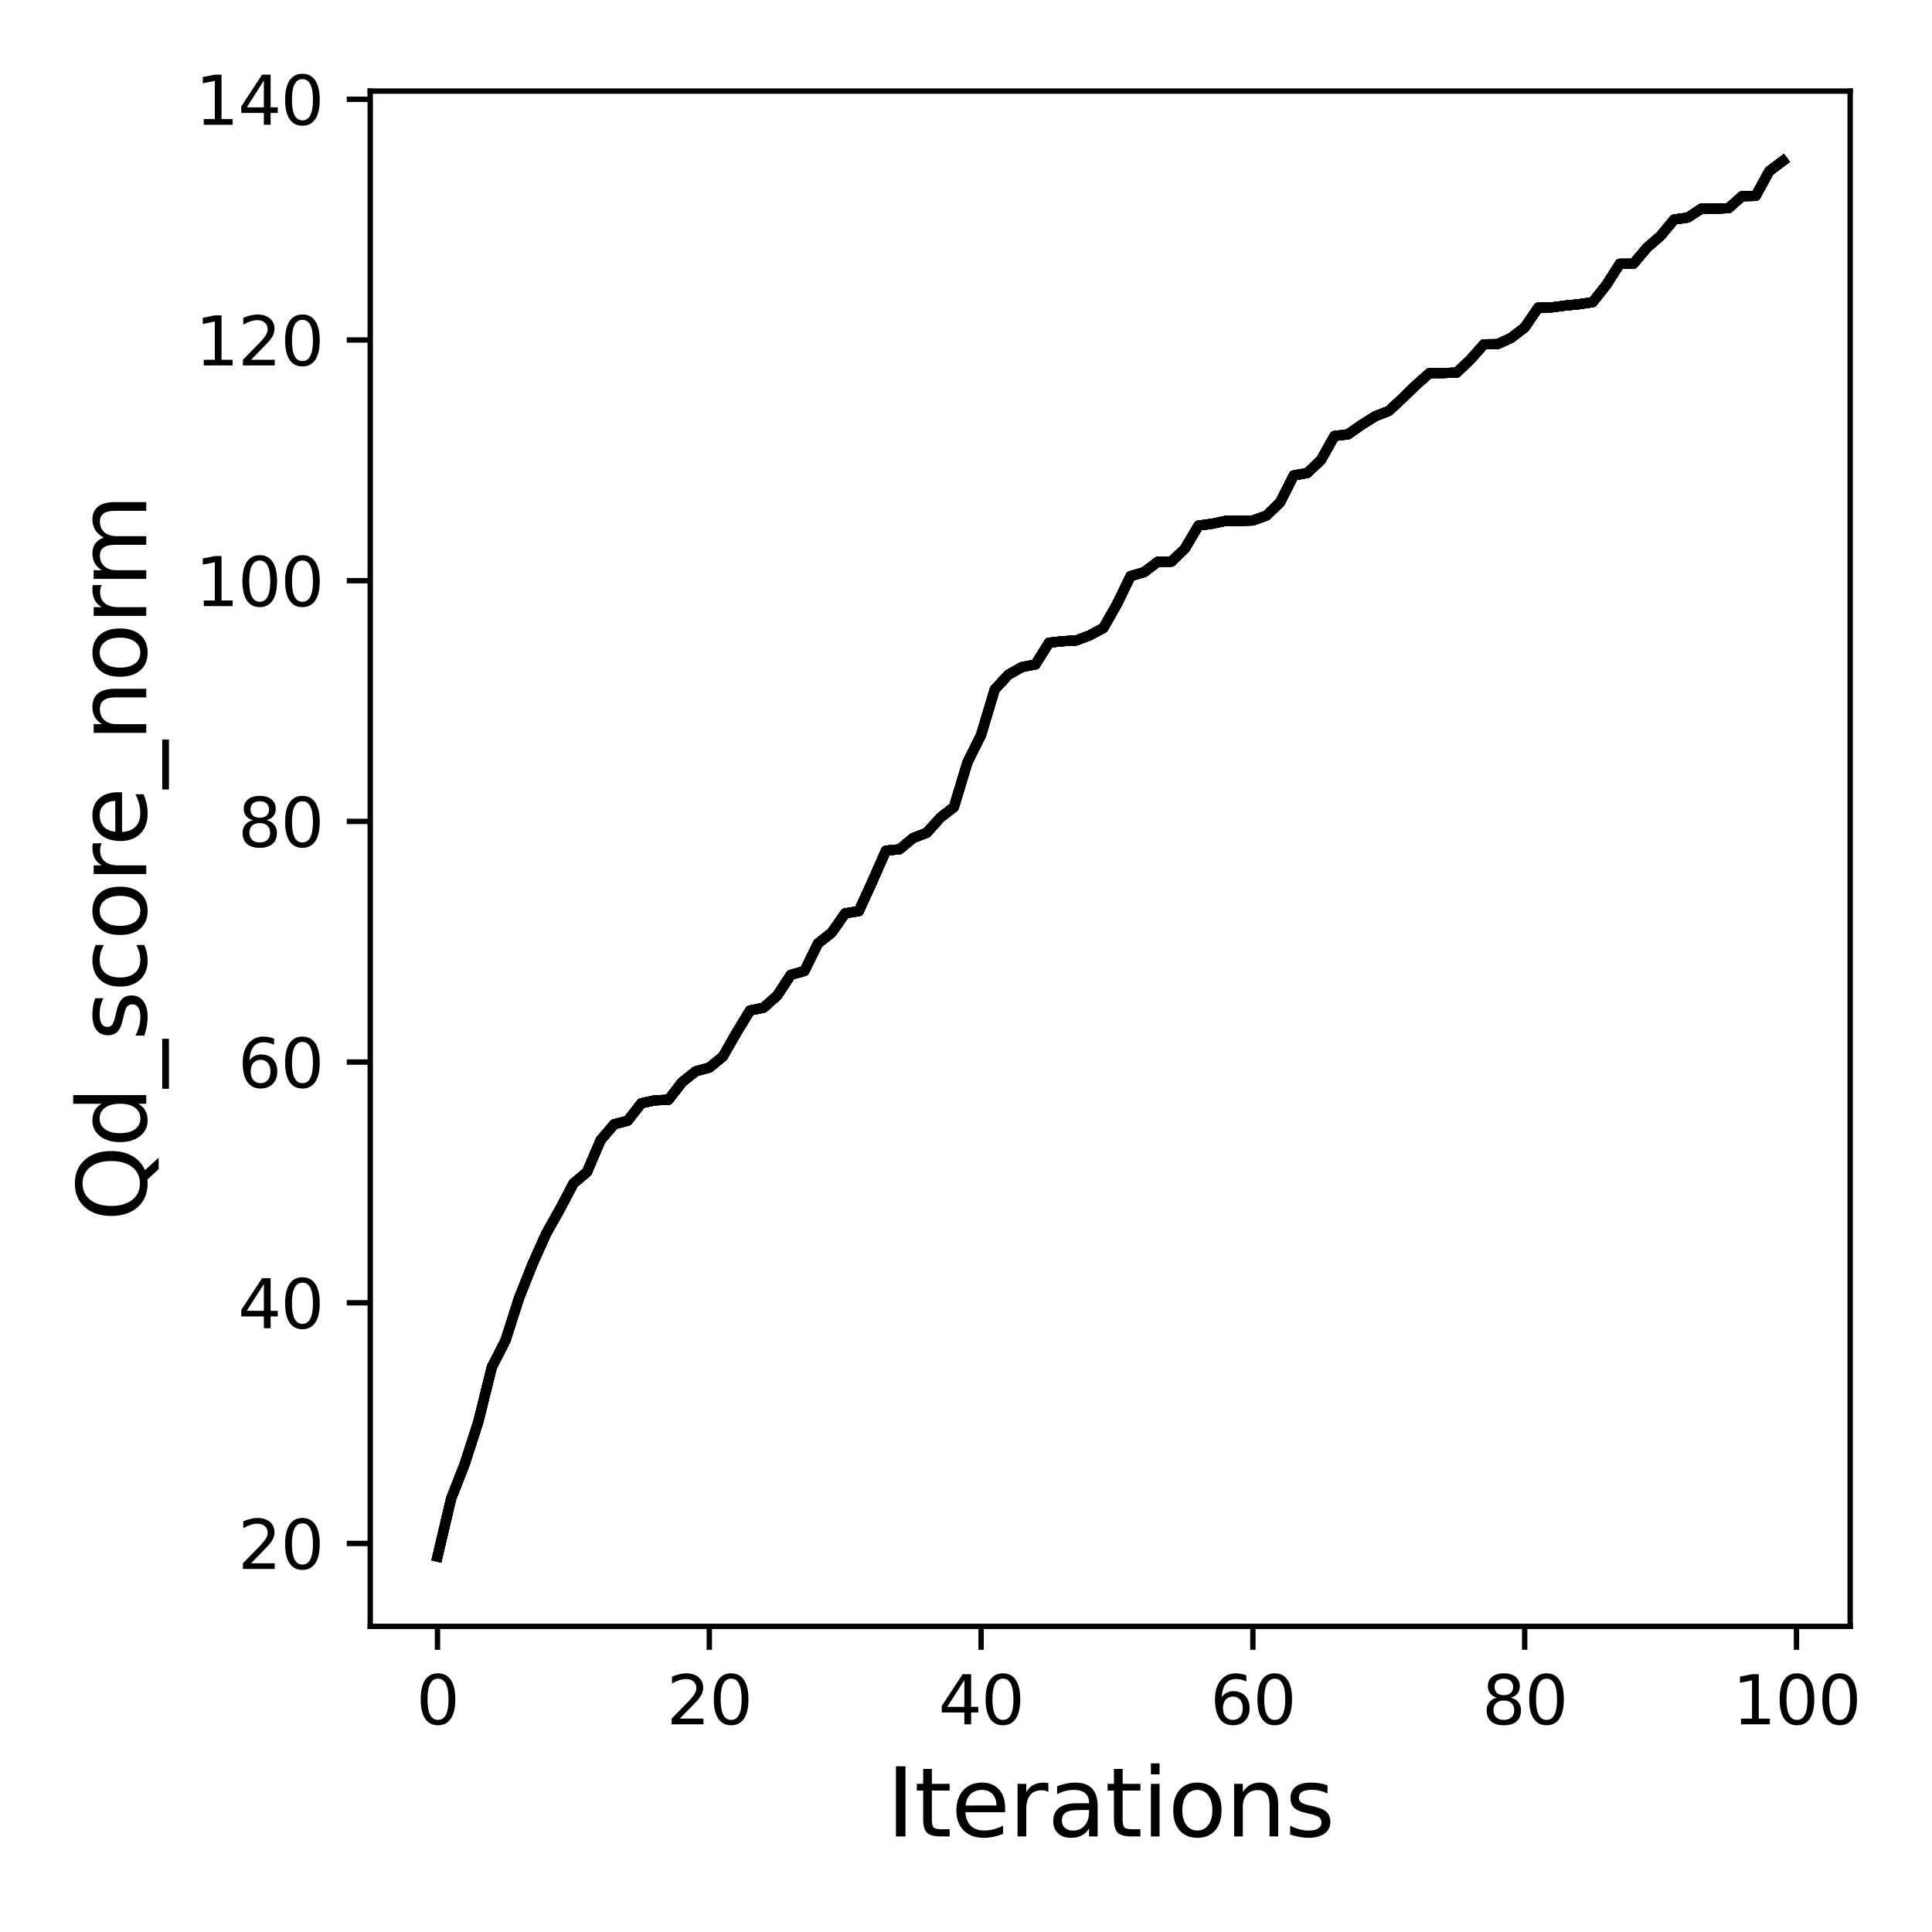 <?xml version="1.0" encoding="utf-8" standalone="no"?>
<!DOCTYPE svg PUBLIC "-//W3C//DTD SVG 1.1//EN"
  "http://www.w3.org/Graphics/SVG/1.1/DTD/svg11.dtd">
<svg xmlns:xlink="http://www.w3.org/1999/xlink" width="288pt" height="288pt" viewBox="0 0 288 288" xmlns="http://www.w3.org/2000/svg" version="1.1">
 <defs>
  <style type="text/css">*{stroke-linejoin: round; stroke-linecap: butt}</style>
 </defs>
 <g id="figure_1">
  <g id="patch_1">
   <path d="M 0 288 
L 288 288 
L 288 0 
L 0 0 
z
" style="fill: #ffffff"/>
  </g>
  <g id="axes_1">
   <g id="patch_2">
    <path d="M 55.19 242.44 
L 275.801 242.44 
L 275.801 13.581 
L 55.19 13.581 
z
" style="fill: #ffffff"/>
   </g>
   <g id="matplotlib.axis_1">
    <g id="xtick_1">
     <g id="line2d_1">
      <defs>
       <path id="m5cdb3b09f7" d="M 0 0 
L 0 3.5 
" style="stroke: #000000; stroke-width: 0.8"/>
      </defs>
      <g>
       <use xlink:href="#m5cdb3b09f7" x="65.218" y="242.44" style="stroke: #000000; stroke-width: 0.8"/>
      </g>
     </g>
     <g id="text_1">
      <!-- 0 -->
      <g transform="translate(62.037 257.038) scale(0.1 -0.1)">
       <defs>
        <path id="DejaVuSans-30" d="M 2034 4250 
Q 1547 4250 1301 3770 
Q 1056 3291 1056 2328 
Q 1056 1369 1301 889 
Q 1547 409 2034 409 
Q 2525 409 2770 889 
Q 3016 1369 3016 2328 
Q 3016 3291 2770 3770 
Q 2525 4250 2034 4250 
z
M 2034 4750 
Q 2819 4750 3233 4129 
Q 3647 3509 3647 2328 
Q 3647 1150 3233 529 
Q 2819 -91 2034 -91 
Q 1250 -91 836 529 
Q 422 1150 422 2328 
Q 422 3509 836 4129 
Q 1250 4750 2034 4750 
z
" transform="scale(0.016)"/>
       </defs>
       <use xlink:href="#DejaVuSans-30"/>
      </g>
     </g>
    </g>
    <g id="xtick_2">
     <g id="line2d_2">
      <g>
       <use xlink:href="#m5cdb3b09f7" x="105.734" y="242.44" style="stroke: #000000; stroke-width: 0.8"/>
      </g>
     </g>
     <g id="text_2">
      <!-- 20 -->
      <g transform="translate(99.371 257.038) scale(0.1 -0.1)">
       <defs>
        <path id="DejaVuSans-32" d="M 1228 531 
L 3431 531 
L 3431 0 
L 469 0 
L 469 531 
Q 828 903 1448 1529 
Q 2069 2156 2228 2338 
Q 2531 2678 2651 2914 
Q 2772 3150 2772 3378 
Q 2772 3750 2511 3984 
Q 2250 4219 1831 4219 
Q 1534 4219 1204 4116 
Q 875 4013 500 3803 
L 500 4441 
Q 881 4594 1212 4672 
Q 1544 4750 1819 4750 
Q 2544 4750 2975 4387 
Q 3406 4025 3406 3419 
Q 3406 3131 3298 2873 
Q 3191 2616 2906 2266 
Q 2828 2175 2409 1742 
Q 1991 1309 1228 531 
z
" transform="scale(0.016)"/>
       </defs>
       <use xlink:href="#DejaVuSans-32"/>
       <use xlink:href="#DejaVuSans-30" x="63.623"/>
      </g>
     </g>
    </g>
    <g id="xtick_3">
     <g id="line2d_3">
      <g>
       <use xlink:href="#m5cdb3b09f7" x="146.25" y="242.44" style="stroke: #000000; stroke-width: 0.8"/>
      </g>
     </g>
     <g id="text_3">
      <!-- 40 -->
      <g transform="translate(139.888 257.038) scale(0.1 -0.1)">
       <defs>
        <path id="DejaVuSans-34" d="M 2419 4116 
L 825 1625 
L 2419 1625 
L 2419 4116 
z
M 2253 4666 
L 3047 4666 
L 3047 1625 
L 3713 1625 
L 3713 1100 
L 3047 1100 
L 3047 0 
L 2419 0 
L 2419 1100 
L 313 1100 
L 313 1709 
L 2253 4666 
z
" transform="scale(0.016)"/>
       </defs>
       <use xlink:href="#DejaVuSans-34"/>
       <use xlink:href="#DejaVuSans-30" x="63.623"/>
      </g>
     </g>
    </g>
    <g id="xtick_4">
     <g id="line2d_4">
      <g>
       <use xlink:href="#m5cdb3b09f7" x="186.766" y="242.44" style="stroke: #000000; stroke-width: 0.8"/>
      </g>
     </g>
     <g id="text_4">
      <!-- 60 -->
      <g transform="translate(180.404 257.038) scale(0.1 -0.1)">
       <defs>
        <path id="DejaVuSans-36" d="M 2113 2584 
Q 1688 2584 1439 2293 
Q 1191 2003 1191 1497 
Q 1191 994 1439 701 
Q 1688 409 2113 409 
Q 2538 409 2786 701 
Q 3034 994 3034 1497 
Q 3034 2003 2786 2293 
Q 2538 2584 2113 2584 
z
M 3366 4563 
L 3366 3988 
Q 3128 4100 2886 4159 
Q 2644 4219 2406 4219 
Q 1781 4219 1451 3797 
Q 1122 3375 1075 2522 
Q 1259 2794 1537 2939 
Q 1816 3084 2150 3084 
Q 2853 3084 3261 2657 
Q 3669 2231 3669 1497 
Q 3669 778 3244 343 
Q 2819 -91 2113 -91 
Q 1303 -91 875 529 
Q 447 1150 447 2328 
Q 447 3434 972 4092 
Q 1497 4750 2381 4750 
Q 2619 4750 2861 4703 
Q 3103 4656 3366 4563 
z
" transform="scale(0.016)"/>
       </defs>
       <use xlink:href="#DejaVuSans-36"/>
       <use xlink:href="#DejaVuSans-30" x="63.623"/>
      </g>
     </g>
    </g>
    <g id="xtick_5">
     <g id="line2d_5">
      <g>
       <use xlink:href="#m5cdb3b09f7" x="227.283" y="242.44" style="stroke: #000000; stroke-width: 0.8"/>
      </g>
     </g>
     <g id="text_5">
      <!-- 80 -->
      <g transform="translate(220.92 257.038) scale(0.1 -0.1)">
       <defs>
        <path id="DejaVuSans-38" d="M 2034 2216 
Q 1584 2216 1326 1975 
Q 1069 1734 1069 1313 
Q 1069 891 1326 650 
Q 1584 409 2034 409 
Q 2484 409 2743 651 
Q 3003 894 3003 1313 
Q 3003 1734 2745 1975 
Q 2488 2216 2034 2216 
z
M 1403 2484 
Q 997 2584 770 2862 
Q 544 3141 544 3541 
Q 544 4100 942 4425 
Q 1341 4750 2034 4750 
Q 2731 4750 3128 4425 
Q 3525 4100 3525 3541 
Q 3525 3141 3298 2862 
Q 3072 2584 2669 2484 
Q 3125 2378 3379 2068 
Q 3634 1759 3634 1313 
Q 3634 634 3220 271 
Q 2806 -91 2034 -91 
Q 1263 -91 848 271 
Q 434 634 434 1313 
Q 434 1759 690 2068 
Q 947 2378 1403 2484 
z
M 1172 3481 
Q 1172 3119 1398 2916 
Q 1625 2713 2034 2713 
Q 2441 2713 2670 2916 
Q 2900 3119 2900 3481 
Q 2900 3844 2670 4047 
Q 2441 4250 2034 4250 
Q 1625 4250 1398 4047 
Q 1172 3844 1172 3481 
z
" transform="scale(0.016)"/>
       </defs>
       <use xlink:href="#DejaVuSans-38"/>
       <use xlink:href="#DejaVuSans-30" x="63.623"/>
      </g>
     </g>
    </g>
    <g id="xtick_6">
     <g id="line2d_6">
      <g>
       <use xlink:href="#m5cdb3b09f7" x="267.799" y="242.44" style="stroke: #000000; stroke-width: 0.8"/>
      </g>
     </g>
     <g id="text_6">
      <!-- 100 -->
      <g transform="translate(258.255 257.038) scale(0.1 -0.1)">
       <defs>
        <path id="DejaVuSans-31" d="M 794 531 
L 1825 531 
L 1825 4091 
L 703 3866 
L 703 4441 
L 1819 4666 
L 2450 4666 
L 2450 531 
L 3481 531 
L 3481 0 
L 794 0 
L 794 531 
z
" transform="scale(0.016)"/>
       </defs>
       <use xlink:href="#DejaVuSans-31"/>
       <use xlink:href="#DejaVuSans-30" x="63.623"/>
       <use xlink:href="#DejaVuSans-30" x="127.246"/>
      </g>
     </g>
    </g>
    <g id="text_7">
     <!-- Iterations -->
     <g transform="translate(132.157 273.756) scale(0.14 -0.14)">
      <defs>
       <path id="DejaVuSans-49" d="M 628 4666 
L 1259 4666 
L 1259 0 
L 628 0 
L 628 4666 
z
" transform="scale(0.016)"/>
       <path id="DejaVuSans-74" d="M 1172 4494 
L 1172 3500 
L 2356 3500 
L 2356 3053 
L 1172 3053 
L 1172 1153 
Q 1172 725 1289 603 
Q 1406 481 1766 481 
L 2356 481 
L 2356 0 
L 1766 0 
Q 1100 0 847 248 
Q 594 497 594 1153 
L 594 3053 
L 172 3053 
L 172 3500 
L 594 3500 
L 594 4494 
L 1172 4494 
z
" transform="scale(0.016)"/>
       <path id="DejaVuSans-65" d="M 3597 1894 
L 3597 1613 
L 953 1613 
Q 991 1019 1311 708 
Q 1631 397 2203 397 
Q 2534 397 2845 478 
Q 3156 559 3463 722 
L 3463 178 
Q 3153 47 2828 -22 
Q 2503 -91 2169 -91 
Q 1331 -91 842 396 
Q 353 884 353 1716 
Q 353 2575 817 3079 
Q 1281 3584 2069 3584 
Q 2775 3584 3186 3129 
Q 3597 2675 3597 1894 
z
M 3022 2063 
Q 3016 2534 2758 2815 
Q 2500 3097 2075 3097 
Q 1594 3097 1305 2825 
Q 1016 2553 972 2059 
L 3022 2063 
z
" transform="scale(0.016)"/>
       <path id="DejaVuSans-72" d="M 2631 2963 
Q 2534 3019 2420 3045 
Q 2306 3072 2169 3072 
Q 1681 3072 1420 2755 
Q 1159 2438 1159 1844 
L 1159 0 
L 581 0 
L 581 3500 
L 1159 3500 
L 1159 2956 
Q 1341 3275 1631 3429 
Q 1922 3584 2338 3584 
Q 2397 3584 2469 3576 
Q 2541 3569 2628 3553 
L 2631 2963 
z
" transform="scale(0.016)"/>
       <path id="DejaVuSans-61" d="M 2194 1759 
Q 1497 1759 1228 1600 
Q 959 1441 959 1056 
Q 959 750 1161 570 
Q 1363 391 1709 391 
Q 2188 391 2477 730 
Q 2766 1069 2766 1631 
L 2766 1759 
L 2194 1759 
z
M 3341 1997 
L 3341 0 
L 2766 0 
L 2766 531 
Q 2569 213 2275 61 
Q 1981 -91 1556 -91 
Q 1019 -91 701 211 
Q 384 513 384 1019 
Q 384 1609 779 1909 
Q 1175 2209 1959 2209 
L 2766 2209 
L 2766 2266 
Q 2766 2663 2505 2880 
Q 2244 3097 1772 3097 
Q 1472 3097 1187 3025 
Q 903 2953 641 2809 
L 641 3341 
Q 956 3463 1253 3523 
Q 1550 3584 1831 3584 
Q 2591 3584 2966 3190 
Q 3341 2797 3341 1997 
z
" transform="scale(0.016)"/>
       <path id="DejaVuSans-69" d="M 603 3500 
L 1178 3500 
L 1178 0 
L 603 0 
L 603 3500 
z
M 603 4863 
L 1178 4863 
L 1178 4134 
L 603 4134 
L 603 4863 
z
" transform="scale(0.016)"/>
       <path id="DejaVuSans-6f" d="M 1959 3097 
Q 1497 3097 1228 2736 
Q 959 2375 959 1747 
Q 959 1119 1226 758 
Q 1494 397 1959 397 
Q 2419 397 2687 759 
Q 2956 1122 2956 1747 
Q 2956 2369 2687 2733 
Q 2419 3097 1959 3097 
z
M 1959 3584 
Q 2709 3584 3137 3096 
Q 3566 2609 3566 1747 
Q 3566 888 3137 398 
Q 2709 -91 1959 -91 
Q 1206 -91 779 398 
Q 353 888 353 1747 
Q 353 2609 779 3096 
Q 1206 3584 1959 3584 
z
" transform="scale(0.016)"/>
       <path id="DejaVuSans-6e" d="M 3513 2113 
L 3513 0 
L 2938 0 
L 2938 2094 
Q 2938 2591 2744 2837 
Q 2550 3084 2163 3084 
Q 1697 3084 1428 2787 
Q 1159 2491 1159 1978 
L 1159 0 
L 581 0 
L 581 3500 
L 1159 3500 
L 1159 2956 
Q 1366 3272 1645 3428 
Q 1925 3584 2291 3584 
Q 2894 3584 3203 3211 
Q 3513 2838 3513 2113 
z
" transform="scale(0.016)"/>
       <path id="DejaVuSans-73" d="M 2834 3397 
L 2834 2853 
Q 2591 2978 2328 3040 
Q 2066 3103 1784 3103 
Q 1356 3103 1142 2972 
Q 928 2841 928 2578 
Q 928 2378 1081 2264 
Q 1234 2150 1697 2047 
L 1894 2003 
Q 2506 1872 2764 1633 
Q 3022 1394 3022 966 
Q 3022 478 2636 193 
Q 2250 -91 1575 -91 
Q 1294 -91 989 -36 
Q 684 19 347 128 
L 347 722 
Q 666 556 975 473 
Q 1284 391 1588 391 
Q 1994 391 2212 530 
Q 2431 669 2431 922 
Q 2431 1156 2273 1281 
Q 2116 1406 1581 1522 
L 1381 1569 
Q 847 1681 609 1914 
Q 372 2147 372 2553 
Q 372 3047 722 3315 
Q 1072 3584 1716 3584 
Q 2034 3584 2315 3537 
Q 2597 3491 2834 3397 
z
" transform="scale(0.016)"/>
      </defs>
      <use xlink:href="#DejaVuSans-49"/>
      <use xlink:href="#DejaVuSans-74" x="29.492"/>
      <use xlink:href="#DejaVuSans-65" x="68.701"/>
      <use xlink:href="#DejaVuSans-72" x="130.225"/>
      <use xlink:href="#DejaVuSans-61" x="171.338"/>
      <use xlink:href="#DejaVuSans-74" x="232.617"/>
      <use xlink:href="#DejaVuSans-69" x="271.826"/>
      <use xlink:href="#DejaVuSans-6f" x="299.609"/>
      <use xlink:href="#DejaVuSans-6e" x="360.791"/>
      <use xlink:href="#DejaVuSans-73" x="424.17"/>
     </g>
    </g>
   </g>
   <g id="matplotlib.axis_2">
    <g id="ytick_1">
     <g id="line2d_7">
      <defs>
       <path id="mc31d849ce2" d="M 0 0 
L -3.5 0 
" style="stroke: #000000; stroke-width: 0.8"/>
      </defs>
      <g>
       <use xlink:href="#mc31d849ce2" x="55.19" y="230.082" style="stroke: #000000; stroke-width: 0.8"/>
      </g>
     </g>
     <g id="text_8">
      <!-- 20 -->
      <g transform="translate(35.465 233.881) scale(0.1 -0.1)">
       <use xlink:href="#DejaVuSans-32"/>
       <use xlink:href="#DejaVuSans-30" x="63.623"/>
      </g>
     </g>
    </g>
    <g id="ytick_2">
     <g id="line2d_8">
      <g>
       <use xlink:href="#mc31d849ce2" x="55.19" y="194.201" style="stroke: #000000; stroke-width: 0.8"/>
      </g>
     </g>
     <g id="text_9">
      <!-- 40 -->
      <g transform="translate(35.465 198) scale(0.1 -0.1)">
       <use xlink:href="#DejaVuSans-34"/>
       <use xlink:href="#DejaVuSans-30" x="63.623"/>
      </g>
     </g>
    </g>
    <g id="ytick_3">
     <g id="line2d_9">
      <g>
       <use xlink:href="#mc31d849ce2" x="55.19" y="158.32" style="stroke: #000000; stroke-width: 0.8"/>
      </g>
     </g>
     <g id="text_10">
      <!-- 60 -->
      <g transform="translate(35.465 162.12) scale(0.1 -0.1)">
       <use xlink:href="#DejaVuSans-36"/>
       <use xlink:href="#DejaVuSans-30" x="63.623"/>
      </g>
     </g>
    </g>
    <g id="ytick_4">
     <g id="line2d_10">
      <g>
       <use xlink:href="#mc31d849ce2" x="55.19" y="122.44" style="stroke: #000000; stroke-width: 0.8"/>
      </g>
     </g>
     <g id="text_11">
      <!-- 80 -->
      <g transform="translate(35.465 126.239) scale(0.1 -0.1)">
       <use xlink:href="#DejaVuSans-38"/>
       <use xlink:href="#DejaVuSans-30" x="63.623"/>
      </g>
     </g>
    </g>
    <g id="ytick_5">
     <g id="line2d_11">
      <g>
       <use xlink:href="#mc31d849ce2" x="55.19" y="86.559" style="stroke: #000000; stroke-width: 0.8"/>
      </g>
     </g>
     <g id="text_12">
      <!-- 100 -->
      <g transform="translate(29.102 90.358) scale(0.1 -0.1)">
       <use xlink:href="#DejaVuSans-31"/>
       <use xlink:href="#DejaVuSans-30" x="63.623"/>
       <use xlink:href="#DejaVuSans-30" x="127.246"/>
      </g>
     </g>
    </g>
    <g id="ytick_6">
     <g id="line2d_12">
      <g>
       <use xlink:href="#mc31d849ce2" x="55.19" y="50.678" style="stroke: #000000; stroke-width: 0.8"/>
      </g>
     </g>
     <g id="text_13">
      <!-- 120 -->
      <g transform="translate(29.102 54.478) scale(0.1 -0.1)">
       <use xlink:href="#DejaVuSans-31"/>
       <use xlink:href="#DejaVuSans-32" x="63.623"/>
       <use xlink:href="#DejaVuSans-30" x="127.246"/>
      </g>
     </g>
    </g>
    <g id="ytick_7">
     <g id="line2d_13">
      <g>
       <use xlink:href="#mc31d849ce2" x="55.19" y="14.798" style="stroke: #000000; stroke-width: 0.8"/>
      </g>
     </g>
     <g id="text_14">
      <!-- 140 -->
      <g transform="translate(29.102 18.597) scale(0.1 -0.1)">
       <use xlink:href="#DejaVuSans-31"/>
       <use xlink:href="#DejaVuSans-34" x="63.623"/>
       <use xlink:href="#DejaVuSans-30" x="127.246"/>
      </g>
     </g>
    </g>
    <g id="text_15">
     <!-- Qd_score_norm -->
     <g transform="translate(21.802 182.063) rotate(-90) scale(0.14 -0.14)">
      <defs>
       <path id="DejaVuSans-51" d="M 2522 4238 
Q 1834 4238 1429 3725 
Q 1025 3213 1025 2328 
Q 1025 1447 1429 934 
Q 1834 422 2522 422 
Q 3209 422 3611 934 
Q 4013 1447 4013 2328 
Q 4013 3213 3611 3725 
Q 3209 4238 2522 4238 
z
M 3406 84 
L 4238 -825 
L 3475 -825 
L 2784 -78 
Q 2681 -84 2626 -87 
Q 2572 -91 2522 -91 
Q 1538 -91 948 567 
Q 359 1225 359 2328 
Q 359 3434 948 4092 
Q 1538 4750 2522 4750 
Q 3503 4750 4090 4092 
Q 4678 3434 4678 2328 
Q 4678 1516 4351 937 
Q 4025 359 3406 84 
z
" transform="scale(0.016)"/>
       <path id="DejaVuSans-64" d="M 2906 2969 
L 2906 4863 
L 3481 4863 
L 3481 0 
L 2906 0 
L 2906 525 
Q 2725 213 2448 61 
Q 2172 -91 1784 -91 
Q 1150 -91 751 415 
Q 353 922 353 1747 
Q 353 2572 751 3078 
Q 1150 3584 1784 3584 
Q 2172 3584 2448 3432 
Q 2725 3281 2906 2969 
z
M 947 1747 
Q 947 1113 1208 752 
Q 1469 391 1925 391 
Q 2381 391 2643 752 
Q 2906 1113 2906 1747 
Q 2906 2381 2643 2742 
Q 2381 3103 1925 3103 
Q 1469 3103 1208 2742 
Q 947 2381 947 1747 
z
" transform="scale(0.016)"/>
       <path id="DejaVuSans-5f" d="M 3263 -1063 
L 3263 -1509 
L -63 -1509 
L -63 -1063 
L 3263 -1063 
z
" transform="scale(0.016)"/>
       <path id="DejaVuSans-63" d="M 3122 3366 
L 3122 2828 
Q 2878 2963 2633 3030 
Q 2388 3097 2138 3097 
Q 1578 3097 1268 2742 
Q 959 2388 959 1747 
Q 959 1106 1268 751 
Q 1578 397 2138 397 
Q 2388 397 2633 464 
Q 2878 531 3122 666 
L 3122 134 
Q 2881 22 2623 -34 
Q 2366 -91 2075 -91 
Q 1284 -91 818 406 
Q 353 903 353 1747 
Q 353 2603 823 3093 
Q 1294 3584 2113 3584 
Q 2378 3584 2631 3529 
Q 2884 3475 3122 3366 
z
" transform="scale(0.016)"/>
       <path id="DejaVuSans-6d" d="M 3328 2828 
Q 3544 3216 3844 3400 
Q 4144 3584 4550 3584 
Q 5097 3584 5394 3201 
Q 5691 2819 5691 2113 
L 5691 0 
L 5113 0 
L 5113 2094 
Q 5113 2597 4934 2840 
Q 4756 3084 4391 3084 
Q 3944 3084 3684 2787 
Q 3425 2491 3425 1978 
L 3425 0 
L 2847 0 
L 2847 2094 
Q 2847 2600 2669 2842 
Q 2491 3084 2119 3084 
Q 1678 3084 1418 2786 
Q 1159 2488 1159 1978 
L 1159 0 
L 581 0 
L 581 3500 
L 1159 3500 
L 1159 2956 
Q 1356 3278 1631 3431 
Q 1906 3584 2284 3584 
Q 2666 3584 2933 3390 
Q 3200 3197 3328 2828 
z
" transform="scale(0.016)"/>
      </defs>
      <use xlink:href="#DejaVuSans-51"/>
      <use xlink:href="#DejaVuSans-64" x="78.711"/>
      <use xlink:href="#DejaVuSans-5f" x="142.188"/>
      <use xlink:href="#DejaVuSans-73" x="192.188"/>
      <use xlink:href="#DejaVuSans-63" x="244.287"/>
      <use xlink:href="#DejaVuSans-6f" x="299.268"/>
      <use xlink:href="#DejaVuSans-72" x="360.449"/>
      <use xlink:href="#DejaVuSans-65" x="399.312"/>
      <use xlink:href="#DejaVuSans-5f" x="460.836"/>
      <use xlink:href="#DejaVuSans-6e" x="510.836"/>
      <use xlink:href="#DejaVuSans-6f" x="574.215"/>
      <use xlink:href="#DejaVuSans-72" x="635.396"/>
      <use xlink:href="#DejaVuSans-6d" x="674.76"/>
     </g>
    </g>
   </g>
   <g id="line2d_14">
    <path d="M 65.218 232.037 
L 67.244 223.408 
L 69.269 218.241 
L 71.295 211.962 
L 73.321 203.781 
L 75.347 199.834 
L 77.373 193.501 
L 79.398 188.406 
L 81.424 183.885 
L 83.45 180.279 
L 85.476 176.422 
L 87.502 174.718 
L 89.528 169.964 
L 91.553 167.596 
L 93.579 167.057 
L 95.605 164.456 
L 97.631 164.025 
L 99.657 163.936 
L 101.682 161.316 
L 103.708 159.702 
L 105.734 159.146 
L 107.76 157.495 
L 109.786 153.943 
L 111.811 150.624 
L 113.837 150.211 
L 115.863 148.399 
L 117.889 145.314 
L 119.915 144.74 
L 121.94 140.631 
L 123.966 139.035 
L 125.992 136.146 
L 128.018 135.823 
L 130.044 131.392 
L 132.07 126.799 
L 134.095 126.602 
L 136.121 124.916 
L 138.147 124.144 
L 140.173 121.884 
L 142.199 120.305 
L 144.224 113.613 
L 146.25 109.559 
L 148.276 102.795 
L 150.302 100.588 
L 152.328 99.44 
L 154.353 99.046 
L 156.379 95.798 
L 158.405 95.583 
L 160.431 95.475 
L 162.457 94.704 
L 164.483 93.61 
L 166.508 90.04 
L 168.534 85.877 
L 170.56 85.285 
L 172.586 83.742 
L 174.612 83.725 
L 176.637 81.769 
L 178.663 78.342 
L 180.689 78.073 
L 182.715 77.643 
L 184.741 77.643 
L 186.766 77.589 
L 188.792 76.853 
L 190.818 74.898 
L 192.844 70.879 
L 194.87 70.503 
L 196.896 68.601 
L 198.921 64.995 
L 200.947 64.744 
L 202.973 63.326 
L 204.999 62.053 
L 207.025 61.263 
L 209.05 59.379 
L 211.076 57.406 
L 213.102 55.612 
L 215.128 55.612 
L 217.154 55.54 
L 219.179 53.603 
L 221.205 51.324 
L 223.231 51.306 
L 225.257 50.373 
L 227.283 48.813 
L 229.308 45.852 
L 231.334 45.817 
L 233.36 45.547 
L 235.386 45.35 
L 237.412 45.045 
L 239.438 42.498 
L 241.463 39.322 
L 243.489 39.322 
L 245.515 36.918 
L 247.541 35.16 
L 249.567 32.72 
L 251.592 32.433 
L 253.618 31.106 
L 255.644 31.106 
L 257.67 31.034 
L 259.696 29.24 
L 261.721 29.204 
L 263.747 25.508 
L 265.773 23.983 
" clip-path="url(#p9c9bd46f97)" style="fill: none; stroke: #000000; stroke-width: 1.5; stroke-linecap: square"/>
   </g>
   <g id="line2d_15">
    <path d="M 65.218 232.037 
L 67.244 223.408 
L 69.269 218.241 
L 71.295 211.962 
L 73.321 203.781 
L 75.347 199.834 
L 77.373 193.501 
L 79.398 188.406 
L 81.424 183.885 
L 83.45 180.279 
L 85.476 176.422 
L 87.502 174.718 
L 89.528 169.964 
L 91.553 167.596 
L 93.579 167.057 
L 95.605 164.456 
L 97.631 164.025 
L 99.657 163.936 
L 101.682 161.316 
L 103.708 159.702 
L 105.734 159.146 
L 107.76 157.495 
L 109.786 153.943 
L 111.811 150.624 
L 113.837 150.211 
L 115.863 148.399 
L 117.889 145.314 
L 119.915 144.74 
L 121.94 140.631 
L 123.966 139.035 
L 125.992 136.146 
L 128.018 135.823 
L 130.044 131.392 
L 132.07 126.799 
L 134.095 126.602 
L 136.121 124.916 
L 138.147 124.144 
L 140.173 121.884 
L 142.199 120.305 
L 144.224 113.613 
L 146.25 109.559 
L 148.276 102.795 
L 150.302 100.588 
L 152.328 99.44 
L 154.353 99.046 
L 156.379 95.798 
L 158.405 95.583 
L 160.431 95.475 
L 162.457 94.704 
L 164.483 93.61 
L 166.508 90.04 
L 168.534 85.877 
L 170.56 85.285 
L 172.586 83.742 
L 174.612 83.725 
L 176.637 81.769 
L 178.663 78.342 
L 180.689 78.073 
L 182.715 77.643 
L 184.741 77.643 
L 186.766 77.589 
L 188.792 76.853 
L 190.818 74.898 
L 192.844 70.879 
L 194.87 70.503 
L 196.896 68.601 
L 198.921 64.995 
L 200.947 64.744 
L 202.973 63.326 
L 204.999 62.053 
L 207.025 61.263 
L 209.05 59.379 
L 211.076 57.406 
L 213.102 55.612 
L 215.128 55.612 
L 217.154 55.54 
L 219.179 53.603 
L 221.205 51.324 
L 223.231 51.306 
L 225.257 50.373 
L 227.283 48.813 
L 229.308 45.852 
L 231.334 45.817 
L 233.36 45.547 
L 235.386 45.35 
L 237.412 45.045 
L 239.438 42.498 
L 241.463 39.322 
L 243.489 39.322 
L 245.515 36.918 
L 247.541 35.16 
L 249.567 32.72 
L 251.592 32.433 
L 253.618 31.106 
L 255.644 31.106 
L 257.67 31.034 
L 259.696 29.24 
L 261.721 29.204 
L 263.747 25.508 
L 265.773 23.983 
" clip-path="url(#p9c9bd46f97)" style="fill: none; stroke: #000000; stroke-width: 1.5; stroke-linecap: square"/>
   </g>
   <g id="line2d_16">
    <path d="M 65.218 232.037 
L 67.244 223.408 
L 69.269 218.241 
L 71.295 211.962 
L 73.321 203.781 
L 75.347 199.834 
L 77.373 193.501 
L 79.398 188.406 
L 81.424 183.885 
L 83.45 180.279 
L 85.476 176.422 
L 87.502 174.718 
L 89.528 169.964 
L 91.553 167.596 
L 93.579 167.057 
L 95.605 164.456 
L 97.631 164.025 
L 99.657 163.936 
L 101.682 161.316 
L 103.708 159.702 
L 105.734 159.146 
L 107.76 157.495 
L 109.786 153.943 
L 111.811 150.624 
L 113.837 150.211 
L 115.863 148.399 
L 117.889 145.314 
L 119.915 144.74 
L 121.94 140.631 
L 123.966 139.035 
L 125.992 136.146 
L 128.018 135.823 
L 130.044 131.392 
L 132.07 126.799 
L 134.095 126.602 
L 136.121 124.916 
L 138.147 124.144 
L 140.173 121.884 
L 142.199 120.305 
L 144.224 113.613 
L 146.25 109.559 
L 148.276 102.795 
L 150.302 100.588 
L 152.328 99.44 
L 154.353 99.046 
L 156.379 95.798 
L 158.405 95.583 
L 160.431 95.475 
L 162.457 94.704 
L 164.483 93.61 
L 166.508 90.04 
L 168.534 85.877 
L 170.56 85.285 
L 172.586 83.742 
L 174.612 83.725 
L 176.637 81.769 
L 178.663 78.342 
L 180.689 78.073 
L 182.715 77.643 
L 184.741 77.643 
L 186.766 77.589 
L 188.792 76.853 
L 190.818 74.898 
L 192.844 70.879 
L 194.87 70.503 
L 196.896 68.601 
L 198.921 64.995 
L 200.947 64.744 
L 202.973 63.326 
L 204.999 62.053 
L 207.025 61.263 
L 209.05 59.379 
L 211.076 57.406 
L 213.102 55.612 
L 215.128 55.612 
L 217.154 55.54 
L 219.179 53.603 
L 221.205 51.324 
L 223.231 51.306 
L 225.257 50.373 
L 227.283 48.813 
L 229.308 45.852 
L 231.334 45.817 
L 233.36 45.547 
L 235.386 45.35 
L 237.412 45.045 
L 239.438 42.498 
L 241.463 39.322 
L 243.489 39.322 
L 245.515 36.918 
L 247.541 35.16 
L 249.567 32.72 
L 251.592 32.433 
L 253.618 31.106 
L 255.644 31.106 
L 257.67 31.034 
L 259.696 29.24 
L 261.721 29.204 
L 263.747 25.508 
L 265.773 23.983 
" clip-path="url(#p9c9bd46f97)" style="fill: none; stroke: #000000; stroke-width: 1.5; stroke-linecap: square"/>
   </g>
   <g id="line2d_17">
    <path d="M 65.218 232.037 
L 67.244 223.408 
L 69.269 218.241 
L 71.295 211.962 
L 73.321 203.781 
L 75.347 199.834 
L 77.373 193.501 
L 79.398 188.406 
L 81.424 183.885 
L 83.45 180.279 
L 85.476 176.422 
L 87.502 174.718 
L 89.528 169.964 
L 91.553 167.596 
L 93.579 167.057 
L 95.605 164.456 
L 97.631 164.025 
L 99.657 163.936 
L 101.682 161.316 
L 103.708 159.702 
L 105.734 159.146 
L 107.76 157.495 
L 109.786 153.943 
L 111.811 150.624 
L 113.837 150.211 
L 115.863 148.399 
L 117.889 145.314 
L 119.915 144.74 
L 121.94 140.631 
L 123.966 139.035 
L 125.992 136.146 
L 128.018 135.823 
L 130.044 131.392 
L 132.07 126.799 
L 134.095 126.602 
L 136.121 124.916 
L 138.147 124.144 
L 140.173 121.884 
L 142.199 120.305 
L 144.224 113.613 
L 146.25 109.559 
L 148.276 102.795 
L 150.302 100.588 
L 152.328 99.44 
L 154.353 99.046 
L 156.379 95.798 
L 158.405 95.583 
L 160.431 95.475 
L 162.457 94.704 
L 164.483 93.61 
L 166.508 90.04 
L 168.534 85.877 
L 170.56 85.285 
L 172.586 83.742 
L 174.612 83.725 
L 176.637 81.769 
L 178.663 78.342 
L 180.689 78.073 
L 182.715 77.643 
L 184.741 77.643 
L 186.766 77.589 
L 188.792 76.853 
L 190.818 74.898 
L 192.844 70.879 
L 194.87 70.503 
L 196.896 68.601 
L 198.921 64.995 
L 200.947 64.744 
L 202.973 63.326 
L 204.999 62.053 
L 207.025 61.263 
L 209.05 59.379 
L 211.076 57.406 
L 213.102 55.612 
L 215.128 55.612 
L 217.154 55.54 
L 219.179 53.603 
L 221.205 51.324 
L 223.231 51.306 
L 225.257 50.373 
L 227.283 48.813 
L 229.308 45.852 
L 231.334 45.817 
L 233.36 45.547 
L 235.386 45.35 
L 237.412 45.045 
L 239.438 42.498 
L 241.463 39.322 
L 243.489 39.322 
L 245.515 36.918 
L 247.541 35.16 
L 249.567 32.72 
L 251.592 32.433 
L 253.618 31.106 
L 255.644 31.106 
L 257.67 31.034 
L 259.696 29.24 
L 261.721 29.204 
L 263.747 25.508 
L 265.773 23.983 
" clip-path="url(#p9c9bd46f97)" style="fill: none; stroke: #000000; stroke-width: 1.5; stroke-linecap: square"/>
   </g>
   <g id="line2d_18">
    <path d="M 65.218 232.037 
L 67.244 223.408 
L 69.269 218.241 
L 71.295 211.962 
L 73.321 203.781 
L 75.347 199.834 
L 77.373 193.501 
L 79.398 188.406 
L 81.424 183.885 
L 83.45 180.279 
L 85.476 176.422 
L 87.502 174.718 
L 89.528 169.964 
L 91.553 167.596 
L 93.579 167.057 
L 95.605 164.456 
L 97.631 164.025 
L 99.657 163.936 
L 101.682 161.316 
L 103.708 159.702 
L 105.734 159.146 
L 107.76 157.495 
L 109.786 153.943 
L 111.811 150.624 
L 113.837 150.211 
L 115.863 148.399 
L 117.889 145.314 
L 119.915 144.74 
L 121.94 140.631 
L 123.966 139.035 
L 125.992 136.146 
L 128.018 135.823 
L 130.044 131.392 
L 132.07 126.799 
L 134.095 126.602 
L 136.121 124.916 
L 138.147 124.144 
L 140.173 121.884 
L 142.199 120.305 
L 144.224 113.613 
L 146.25 109.559 
L 148.276 102.795 
L 150.302 100.588 
L 152.328 99.44 
L 154.353 99.046 
L 156.379 95.798 
L 158.405 95.583 
L 160.431 95.475 
L 162.457 94.704 
L 164.483 93.61 
L 166.508 90.04 
L 168.534 85.877 
L 170.56 85.285 
L 172.586 83.742 
L 174.612 83.725 
L 176.637 81.769 
L 178.663 78.342 
L 180.689 78.073 
L 182.715 77.643 
L 184.741 77.643 
L 186.766 77.589 
L 188.792 76.853 
L 190.818 74.898 
L 192.844 70.879 
L 194.87 70.503 
L 196.896 68.601 
L 198.921 64.995 
L 200.947 64.744 
L 202.973 63.326 
L 204.999 62.053 
L 207.025 61.263 
L 209.05 59.379 
L 211.076 57.406 
L 213.102 55.612 
L 215.128 55.612 
L 217.154 55.54 
L 219.179 53.603 
L 221.205 51.324 
L 223.231 51.306 
L 225.257 50.373 
L 227.283 48.813 
L 229.308 45.852 
L 231.334 45.817 
L 233.36 45.547 
L 235.386 45.35 
L 237.412 45.045 
L 239.438 42.498 
L 241.463 39.322 
L 243.489 39.322 
L 245.515 36.918 
L 247.541 35.16 
L 249.567 32.72 
L 251.592 32.433 
L 253.618 31.106 
L 255.644 31.106 
L 257.67 31.034 
L 259.696 29.24 
L 261.721 29.204 
L 263.747 25.508 
L 265.773 23.983 
" clip-path="url(#p9c9bd46f97)" style="fill: none; stroke: #000000; stroke-width: 1.5; stroke-linecap: square"/>
   </g>
   <g id="line2d_19">
    <path d="M 65.218 232.037 
L 67.244 223.408 
L 69.269 218.241 
L 71.295 211.962 
L 73.321 203.781 
L 75.347 199.834 
L 77.373 193.501 
L 79.398 188.406 
L 81.424 183.885 
L 83.45 180.279 
L 85.476 176.422 
L 87.502 174.718 
L 89.528 169.964 
L 91.553 167.596 
L 93.579 167.057 
L 95.605 164.456 
L 97.631 164.025 
L 99.657 163.936 
L 101.682 161.316 
L 103.708 159.702 
L 105.734 159.146 
L 107.76 157.495 
L 109.786 153.943 
L 111.811 150.624 
L 113.837 150.211 
L 115.863 148.399 
L 117.889 145.314 
L 119.915 144.74 
L 121.94 140.631 
L 123.966 139.035 
L 125.992 136.146 
L 128.018 135.823 
L 130.044 131.392 
L 132.07 126.799 
L 134.095 126.602 
L 136.121 124.916 
L 138.147 124.144 
L 140.173 121.884 
L 142.199 120.305 
L 144.224 113.613 
L 146.25 109.559 
L 148.276 102.795 
L 150.302 100.588 
L 152.328 99.44 
L 154.353 99.046 
L 156.379 95.798 
L 158.405 95.583 
L 160.431 95.475 
L 162.457 94.704 
L 164.483 93.61 
L 166.508 90.04 
L 168.534 85.877 
L 170.56 85.285 
L 172.586 83.742 
L 174.612 83.725 
L 176.637 81.769 
L 178.663 78.342 
L 180.689 78.073 
L 182.715 77.643 
L 184.741 77.643 
L 186.766 77.589 
L 188.792 76.853 
L 190.818 74.898 
L 192.844 70.879 
L 194.87 70.503 
L 196.896 68.601 
L 198.921 64.995 
L 200.947 64.744 
L 202.973 63.326 
L 204.999 62.053 
L 207.025 61.263 
L 209.05 59.379 
L 211.076 57.406 
L 213.102 55.612 
L 215.128 55.612 
L 217.154 55.54 
L 219.179 53.603 
L 221.205 51.324 
L 223.231 51.306 
L 225.257 50.373 
L 227.283 48.813 
L 229.308 45.852 
L 231.334 45.817 
L 233.36 45.547 
L 235.386 45.35 
L 237.412 45.045 
L 239.438 42.498 
L 241.463 39.322 
L 243.489 39.322 
L 245.515 36.918 
L 247.541 35.16 
L 249.567 32.72 
L 251.592 32.433 
L 253.618 31.106 
L 255.644 31.106 
L 257.67 31.034 
L 259.696 29.24 
L 261.721 29.204 
L 263.747 25.508 
L 265.773 23.983 
" clip-path="url(#p9c9bd46f97)" style="fill: none; stroke: #000000; stroke-width: 1.5; stroke-linecap: square"/>
   </g>
   <g id="patch_3">
    <path d="M 55.19 242.44 
L 55.19 13.581 
" style="fill: none; stroke: #000000; stroke-width: 0.8; stroke-linejoin: miter; stroke-linecap: square"/>
   </g>
   <g id="patch_4">
    <path d="M 275.801 242.44 
L 275.801 13.581 
" style="fill: none; stroke: #000000; stroke-width: 0.8; stroke-linejoin: miter; stroke-linecap: square"/>
   </g>
   <g id="patch_5">
    <path d="M 55.19 242.44 
L 275.801 242.44 
" style="fill: none; stroke: #000000; stroke-width: 0.8; stroke-linejoin: miter; stroke-linecap: square"/>
   </g>
   <g id="patch_6">
    <path d="M 55.19 13.581 
L 275.801 13.581 
" style="fill: none; stroke: #000000; stroke-width: 0.8; stroke-linejoin: miter; stroke-linecap: square"/>
   </g>
  </g>
 </g>
 <defs>
  <clipPath id="p9c9bd46f97">
   <rect x="55.19" y="13.581" width="220.611" height="228.859"/>
  </clipPath>
 </defs>
</svg>
